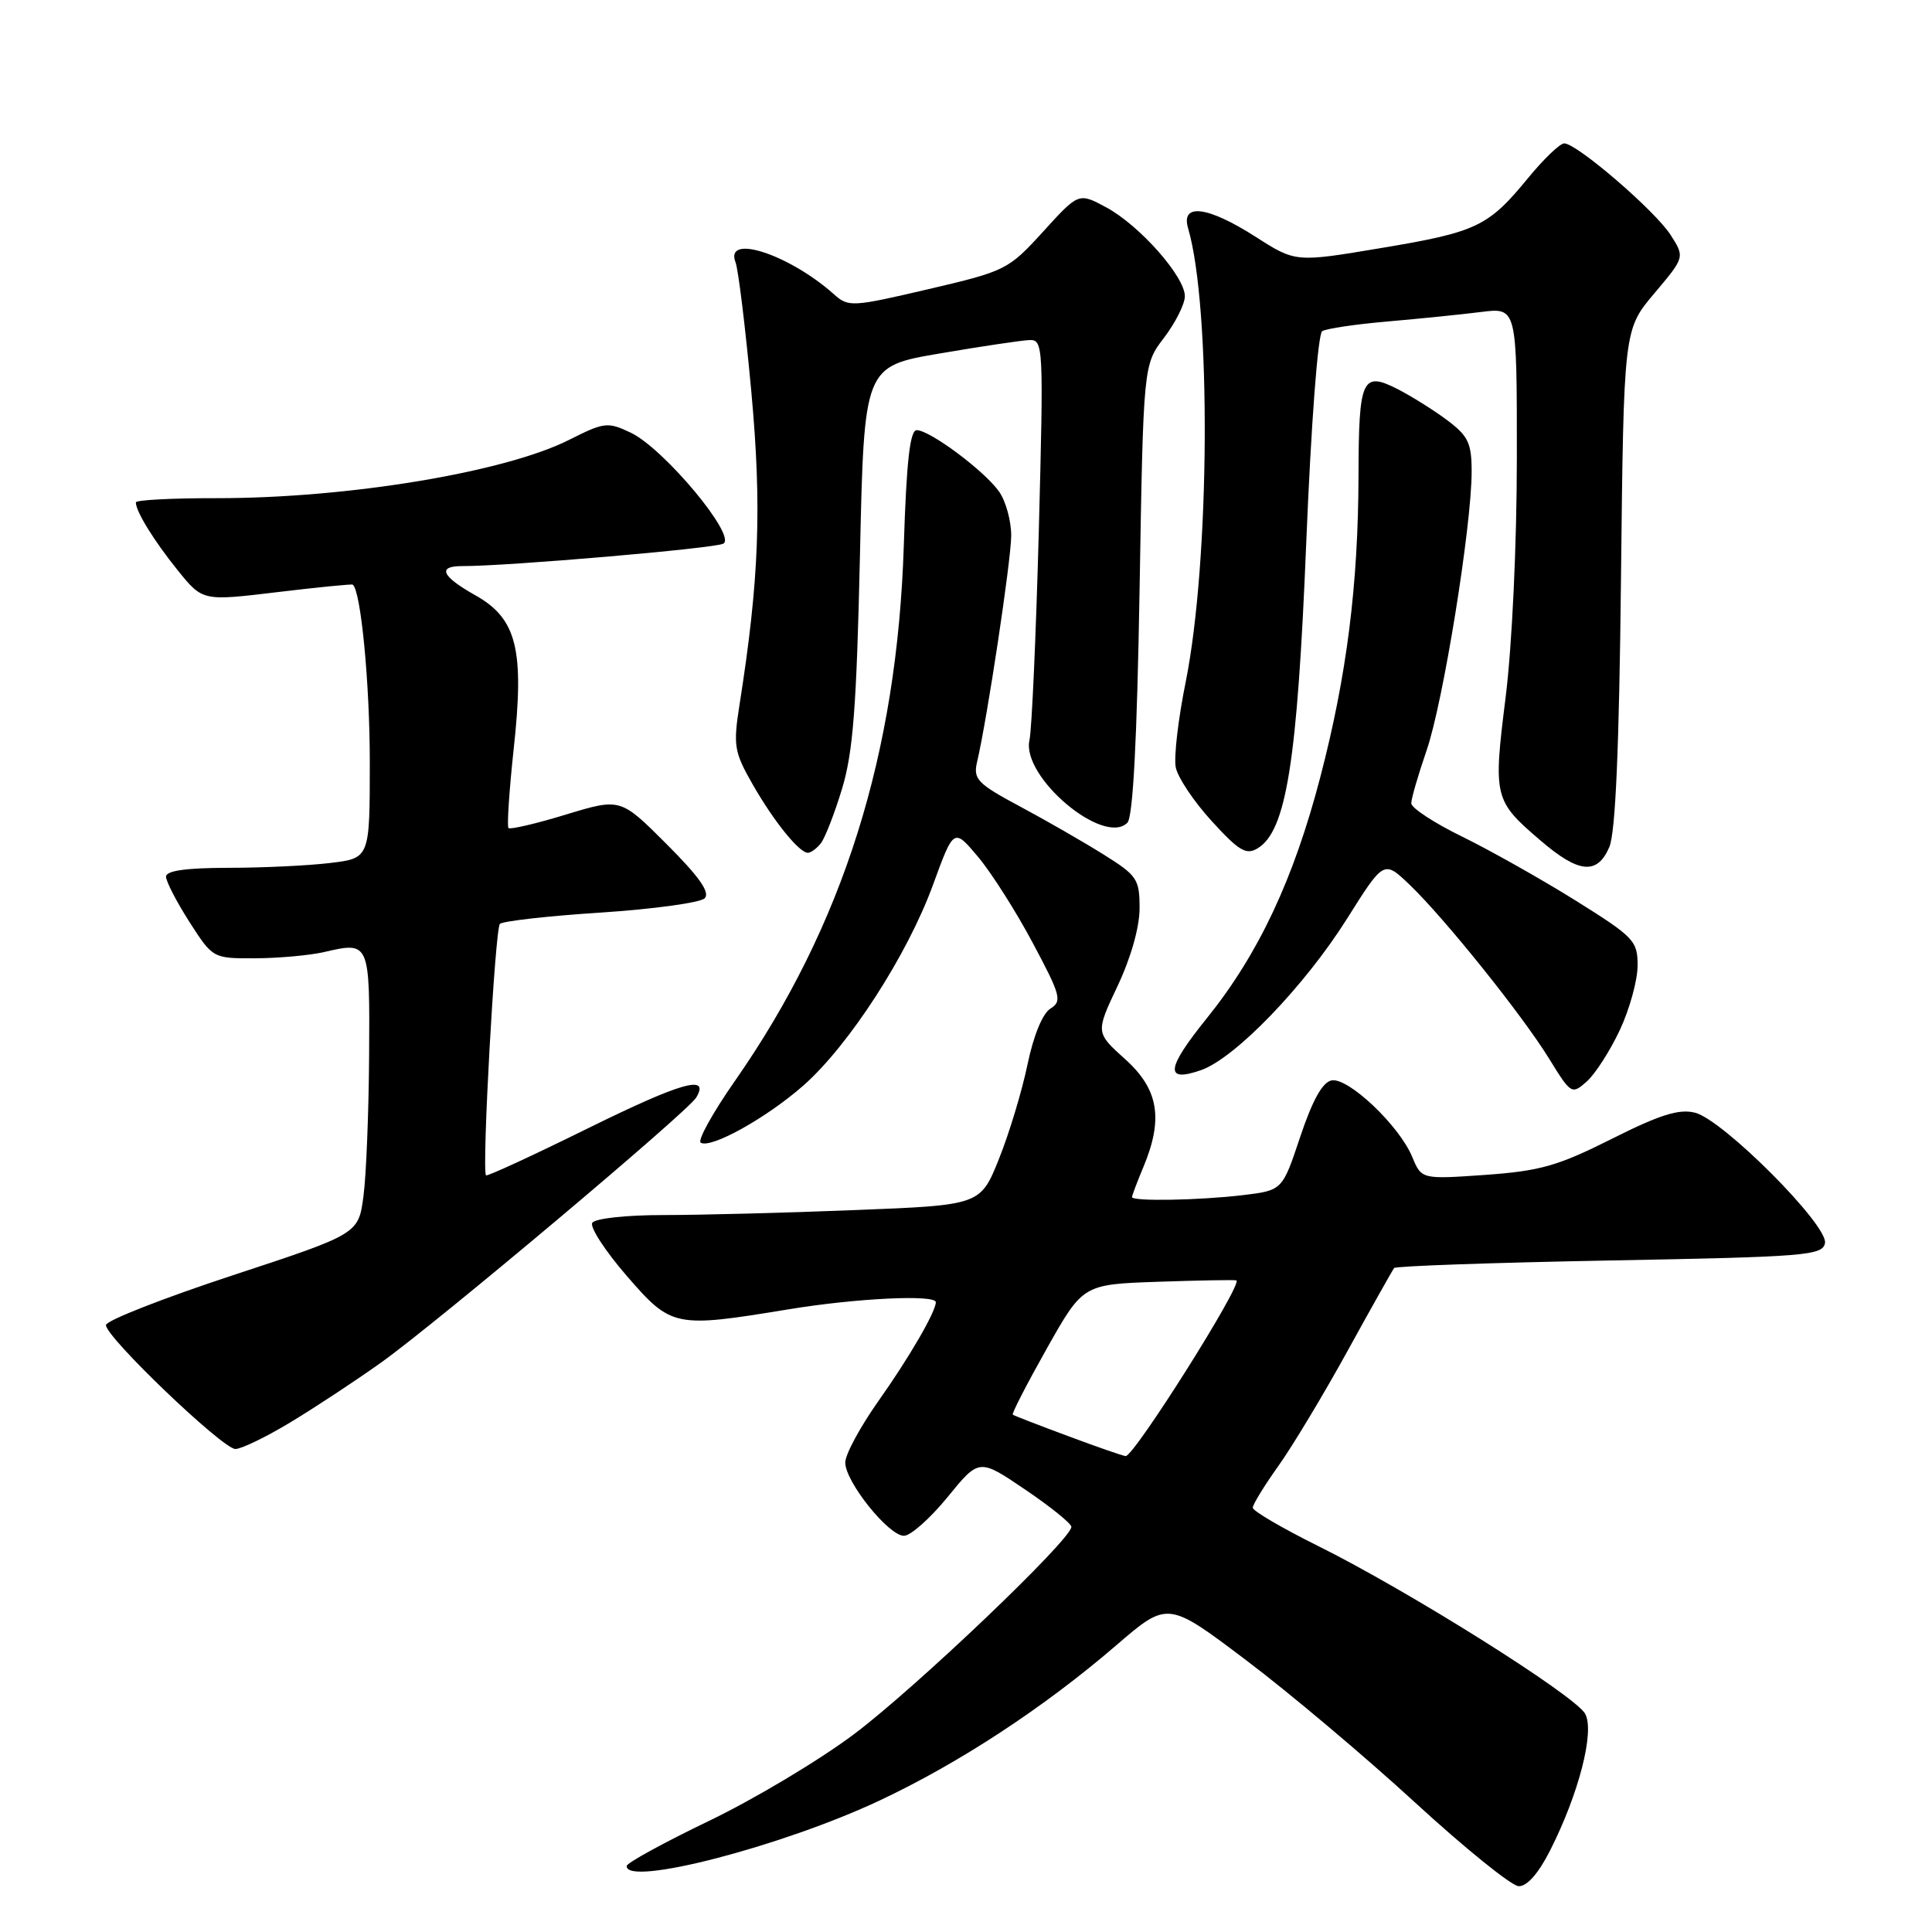 <?xml version="1.0" encoding="UTF-8" standalone="no"?>
<!DOCTYPE svg PUBLIC "-//W3C//DTD SVG 1.1//EN" "http://www.w3.org/Graphics/SVG/1.1/DTD/svg11.dtd" >
<svg xmlns="http://www.w3.org/2000/svg" xmlns:xlink="http://www.w3.org/1999/xlink" version="1.1" viewBox="0 0 256 256">
 <g >
 <path fill="currentColor"
d=" M 205.39 245.21 C 209.20 237.69 211.32 229.46 210.05 227.10 C 208.77 224.70 186.59 210.77 174.59 204.82 C 169.87 202.47 166.00 200.21 166.00 199.78 C 166.00 199.35 167.52 196.87 169.39 194.25 C 171.25 191.64 175.38 184.78 178.56 179.00 C 181.74 173.22 184.52 168.29 184.73 168.02 C 184.94 167.76 197.80 167.31 213.30 167.02 C 239.30 166.54 241.50 166.36 241.82 164.72 C 242.27 162.37 228.32 148.37 224.60 147.44 C 222.49 146.90 219.94 147.70 213.56 150.91 C 206.43 154.49 204.08 155.16 196.81 155.68 C 188.36 156.27 188.36 156.27 187.12 153.28 C 185.41 149.15 178.64 142.73 176.44 143.16 C 175.24 143.39 173.91 145.78 172.29 150.62 C 169.92 157.73 169.92 157.73 164.71 158.36 C 158.94 159.05 150.00 159.21 150.00 158.62 C 150.00 158.41 150.67 156.63 151.50 154.65 C 154.18 148.24 153.52 144.32 149.08 140.34 C 145.17 136.82 145.17 136.82 148.08 130.66 C 149.84 126.94 151.00 122.86 151.00 120.35 C 151.00 116.49 150.68 116.01 146.25 113.24 C 143.64 111.60 138.66 108.74 135.19 106.88 C 129.52 103.85 128.94 103.24 129.46 101.00 C 130.81 95.28 133.98 74.24 133.99 70.97 C 133.99 69.03 133.28 66.41 132.39 65.15 C 130.48 62.42 123.22 57.00 121.47 57.00 C 120.58 57.00 120.11 61.12 119.76 72.25 C 118.88 99.93 111.71 122.68 97.40 143.20 C 94.44 147.43 92.40 151.13 92.85 151.41 C 94.19 152.24 101.57 148.13 106.45 143.84 C 112.50 138.51 120.24 126.53 123.63 117.24 C 126.38 109.71 126.38 109.71 129.60 113.54 C 131.37 115.65 134.64 120.79 136.86 124.97 C 140.57 131.92 140.76 132.67 139.18 133.65 C 138.14 134.30 136.94 137.24 136.15 141.05 C 135.43 144.52 133.74 150.14 132.38 153.53 C 129.91 159.69 129.91 159.69 113.30 160.34 C 104.16 160.71 92.73 161.00 87.90 161.00 C 82.97 161.00 78.84 161.45 78.48 162.03 C 78.13 162.59 80.18 165.74 83.02 169.03 C 88.98 175.90 89.34 175.98 104.50 173.49 C 113.47 172.01 124.00 171.51 124.00 172.55 C 124.00 173.81 120.46 179.91 116.37 185.68 C 113.97 189.08 112.00 192.73 112.00 193.79 C 112.00 196.34 117.74 203.50 119.78 203.50 C 120.66 203.50 123.26 201.19 125.56 198.37 C 129.74 193.24 129.74 193.24 135.83 197.37 C 139.19 199.64 141.94 201.86 141.96 202.31 C 142.04 203.91 121.31 223.68 113.13 229.81 C 108.53 233.26 99.88 238.43 93.92 241.29 C 87.96 244.16 83.06 246.84 83.04 247.25 C 82.89 250.03 103.66 244.65 116.59 238.56 C 127.18 233.57 138.31 226.27 147.91 218.01 C 154.73 212.14 154.73 212.14 165.11 219.98 C 170.83 224.29 180.90 232.78 187.50 238.84 C 194.10 244.90 200.28 249.89 201.23 249.93 C 202.33 249.97 203.85 248.25 205.39 245.21 Z  M 38.44 188.49 C 41.65 186.56 47.10 182.97 50.56 180.50 C 57.93 175.23 91.15 147.30 92.26 145.42 C 94.10 142.32 90.28 143.41 77.92 149.50 C 70.65 153.09 64.56 155.90 64.40 155.74 C 63.82 155.15 65.59 123.08 66.24 122.42 C 66.62 122.05 72.64 121.37 79.62 120.92 C 86.60 120.46 92.79 119.61 93.37 119.03 C 94.13 118.27 92.66 116.18 88.33 111.85 C 82.22 105.74 82.22 105.74 75.00 107.93 C 71.04 109.14 67.61 109.94 67.38 109.72 C 67.16 109.49 67.47 104.80 68.06 99.30 C 69.51 86.05 68.49 81.96 62.97 78.87 C 58.51 76.36 57.90 75.00 61.25 75.01 C 67.21 75.03 94.66 72.67 95.84 72.04 C 97.67 71.06 87.98 59.44 83.59 57.34 C 80.52 55.88 80.08 55.93 75.42 58.28 C 66.92 62.57 46.13 66.02 28.75 66.01 C 22.84 66.00 18.00 66.25 18.00 66.57 C 18.00 67.77 20.41 71.68 23.56 75.58 C 26.85 79.65 26.85 79.65 36.67 78.47 C 42.08 77.82 46.61 77.37 46.74 77.47 C 47.82 78.27 49.00 90.54 49.00 101.00 C 49.00 113.72 49.00 113.72 43.75 114.35 C 40.86 114.70 34.79 114.99 30.25 114.99 C 24.65 115.00 22.00 115.37 22.00 116.16 C 22.00 116.80 23.40 119.50 25.10 122.16 C 28.21 127.00 28.21 127.00 33.85 126.98 C 36.96 126.96 41.08 126.59 43.00 126.14 C 48.97 124.75 49.01 124.83 48.91 139.83 C 48.86 147.35 48.53 155.75 48.16 158.50 C 47.50 163.50 47.50 163.50 30.79 169.00 C 21.60 172.03 14.06 174.98 14.04 175.58 C 13.98 177.14 29.51 192.00 31.19 192.00 C 31.98 192.00 35.24 190.42 38.44 188.49 Z  M 214.63 136.50 C 215.92 133.75 216.98 129.92 216.99 127.98 C 217.00 124.66 216.55 124.19 208.75 119.31 C 204.21 116.48 197.46 112.68 193.75 110.86 C 190.04 109.05 187.00 107.06 187.00 106.44 C 187.00 105.82 187.92 102.66 189.04 99.41 C 191.23 93.06 195.00 69.71 195.00 62.50 C 195.00 58.70 194.55 57.77 191.75 55.67 C 189.96 54.33 186.98 52.47 185.12 51.52 C 180.49 49.18 180.04 50.21 180.01 63.00 C 179.97 77.53 178.46 89.51 174.95 102.96 C 171.42 116.50 166.76 126.42 159.92 134.91 C 154.50 141.63 154.29 143.49 159.14 141.80 C 163.65 140.23 172.87 130.66 178.49 121.73 C 183.37 113.97 183.37 113.97 186.78 117.23 C 191.46 121.72 201.69 134.48 205.28 140.30 C 208.17 145.00 208.27 145.06 210.26 143.30 C 211.37 142.31 213.34 139.25 214.63 136.50 Z  M 213.24 112.25 C 214.06 110.37 214.55 99.12 214.79 76.59 C 215.15 43.68 215.15 43.68 219.20 38.88 C 223.25 34.08 223.25 34.08 221.37 31.14 C 219.34 27.95 208.94 19.00 207.27 19.00 C 206.70 19.00 204.57 21.05 202.52 23.54 C 197.20 30.03 195.72 30.74 183.04 32.86 C 171.67 34.77 171.67 34.77 166.38 31.38 C 160.02 27.31 156.43 26.86 157.43 30.25 C 160.51 40.74 160.33 74.33 157.11 90.37 C 156.12 95.24 155.53 100.32 155.79 101.66 C 156.04 102.99 158.18 106.20 160.55 108.79 C 164.16 112.75 165.13 113.33 166.64 112.41 C 170.44 110.11 171.90 100.96 173.08 72.00 C 173.73 56.10 174.63 44.24 175.20 43.88 C 175.75 43.54 179.64 42.96 183.85 42.60 C 188.06 42.23 193.64 41.67 196.25 41.34 C 201.00 40.74 201.00 40.74 200.99 60.62 C 200.99 72.09 200.36 85.51 199.51 92.34 C 197.84 105.69 197.94 106.08 204.17 111.41 C 209.21 115.73 211.64 115.95 213.24 112.25 Z  M 108.76 111.75 C 109.31 111.06 110.58 107.80 111.58 104.50 C 113.04 99.67 113.50 93.65 113.95 73.53 C 114.50 48.55 114.50 48.55 124.50 46.84 C 130.00 45.90 135.36 45.10 136.41 45.06 C 138.25 45.00 138.29 45.83 137.65 70.25 C 137.28 84.14 136.72 96.66 136.41 98.07 C 135.32 102.94 146.25 112.15 149.38 109.02 C 150.13 108.27 150.66 98.11 151.00 78.12 C 151.50 48.34 151.50 48.34 154.25 44.74 C 155.76 42.75 157.00 40.28 157.00 39.25 C 157.00 36.64 150.98 29.84 146.57 27.47 C 142.93 25.51 142.93 25.51 138.22 30.69 C 133.61 35.75 133.26 35.92 123.00 38.32 C 112.90 40.68 112.42 40.71 110.50 38.99 C 104.55 33.69 95.98 30.90 97.46 34.75 C 97.83 35.71 98.77 43.41 99.55 51.85 C 100.96 67.19 100.60 76.84 97.99 93.38 C 97.14 98.80 97.28 99.63 99.70 103.88 C 102.50 108.79 105.89 113.00 107.05 113.00 C 107.44 113.00 108.21 112.44 108.76 111.75 Z  M 141.50 190.28 C 137.65 188.85 134.36 187.58 134.20 187.45 C 134.03 187.33 136.06 183.39 138.70 178.70 C 143.50 170.18 143.50 170.18 153.50 169.84 C 159.00 169.65 163.65 169.57 163.83 169.66 C 164.71 170.10 150.24 193.04 149.15 192.94 C 148.79 192.91 145.35 191.72 141.50 190.28 Z "/>
</g>
</svg>